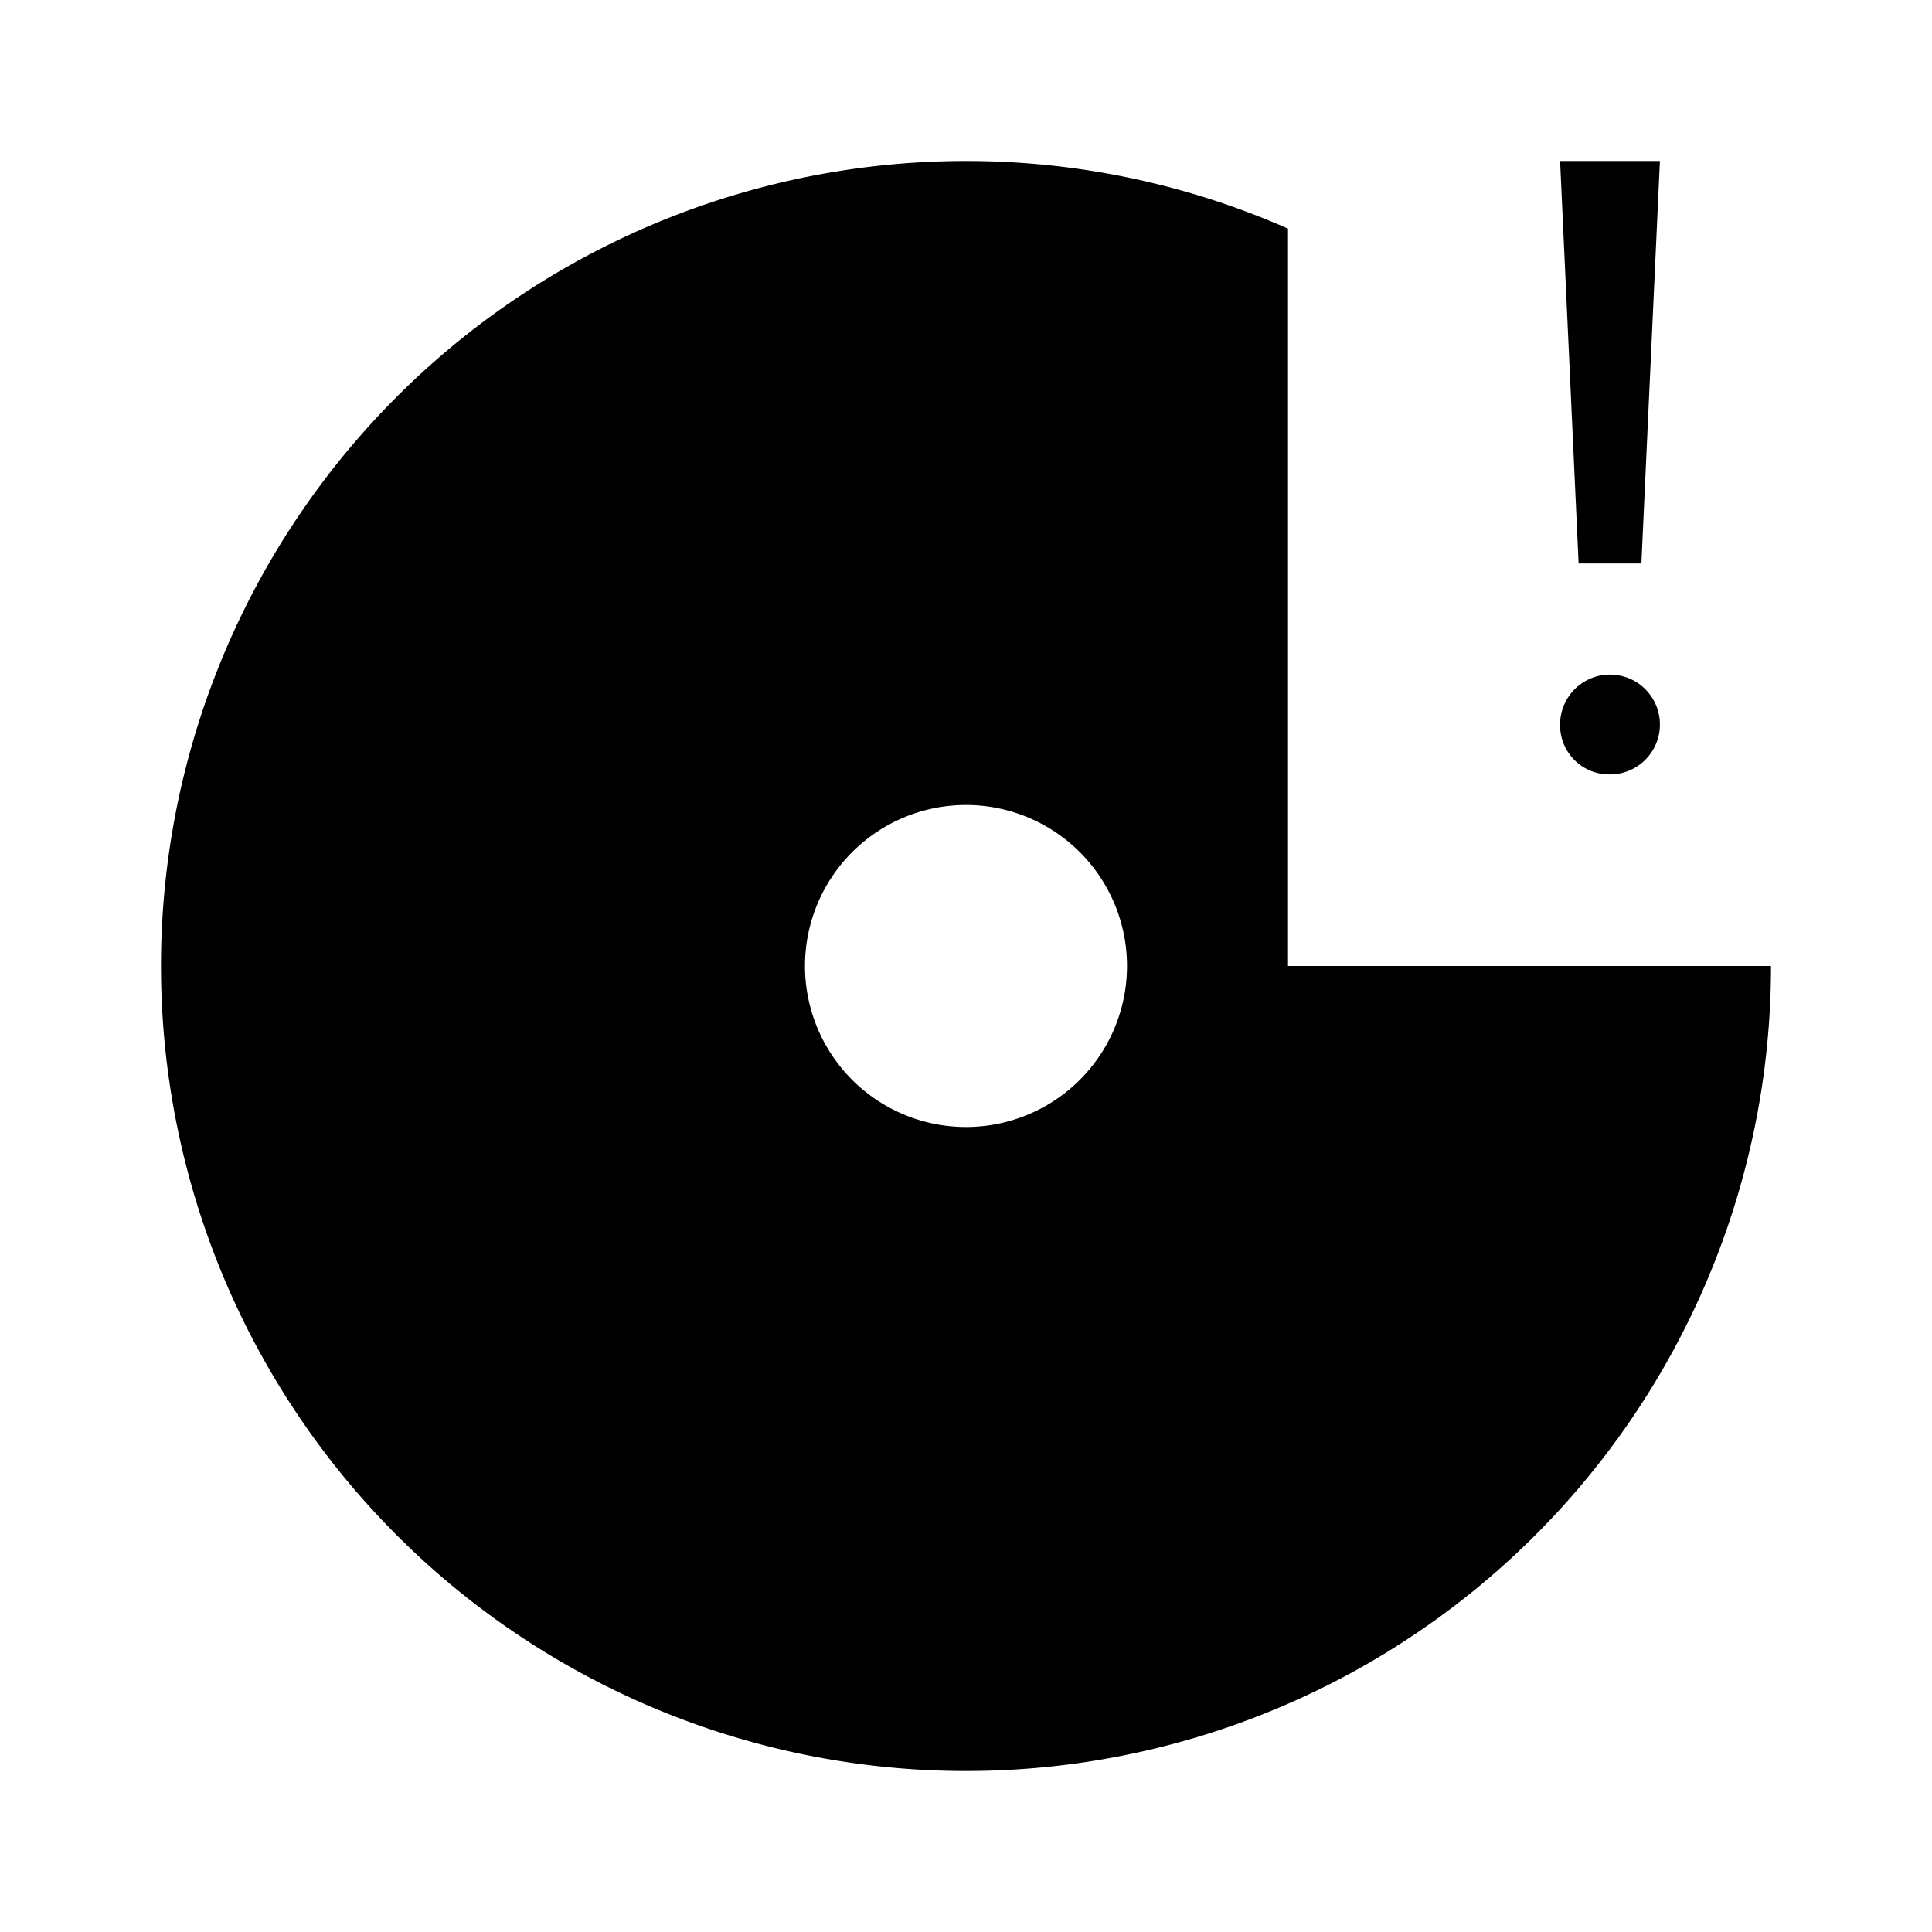 <svg id="Layer_1" data-name="Layer 1" xmlns="http://www.w3.org/2000/svg" viewBox="0 0 24 24"><title>iconoteka_disk_alert__full_r_f</title><path d="M16,12V2.84A9.92,9.92,0,0,0,12,2,10,10,0,1,0,22,12Zm-4,2a2,2,0,1,1,2-2A2,2,0,0,1,12,14Zm8.39-7,.23-5H19.38l.23,5ZM20,9.62A.62.62,0,1,0,19.38,9,.61.61,0,0,0,20,9.62Z"/></svg>